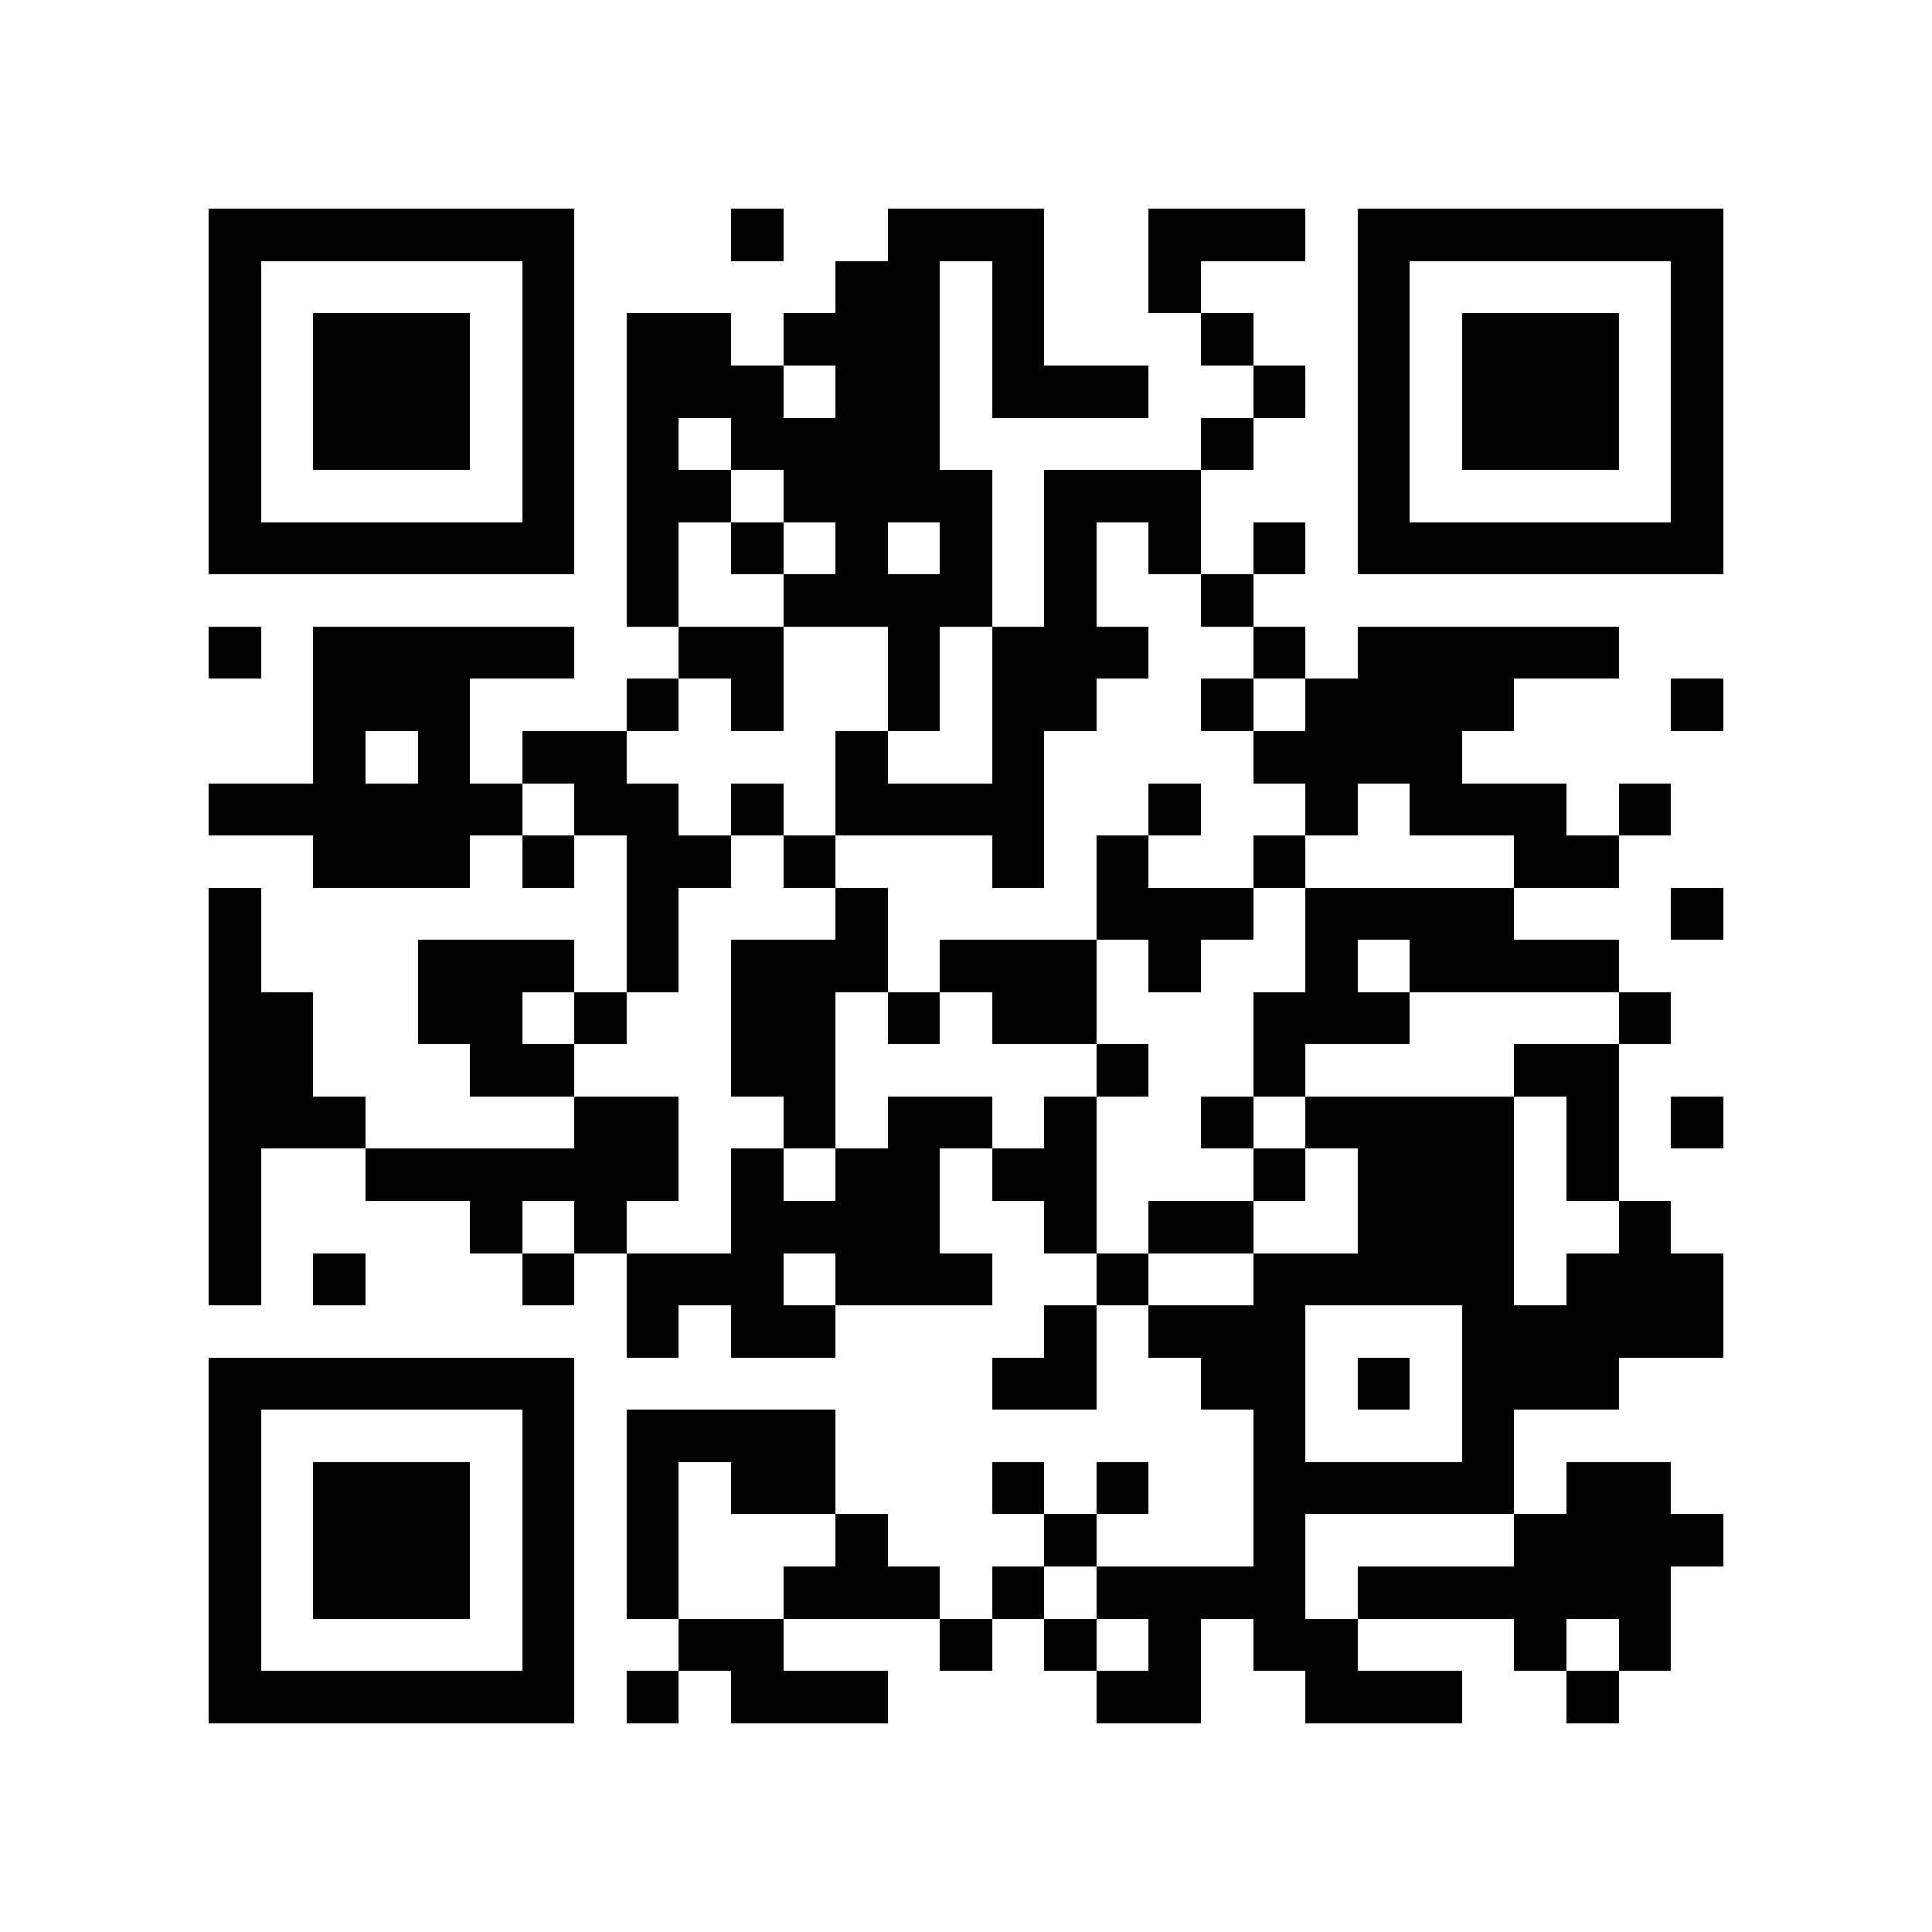 <?xml version="1.0" encoding="utf-8"?><!DOCTYPE svg PUBLIC "-//W3C//DTD SVG 1.1//EN" "http://www.w3.org/Graphics/SVG/1.1/DTD/svg11.dtd"><svg xmlns="http://www.w3.org/2000/svg" viewBox="0 0 37 37" shape-rendering="crispEdges"><path fill="#ffffff" d="M0 0h37v37H0z"/><path stroke="#000000" d="M4 4.5h7m3 0h1m2 0h3m2 0h3m1 0h7M4 5.5h1m5 0h1m5 0h2m1 0h1m2 0h1m3 0h1m5 0h1M4 6.5h1m1 0h3m1 0h1m1 0h2m1 0h3m1 0h1m3 0h1m2 0h1m1 0h3m1 0h1M4 7.5h1m1 0h3m1 0h1m1 0h3m1 0h2m1 0h3m2 0h1m1 0h1m1 0h3m1 0h1M4 8.5h1m1 0h3m1 0h1m1 0h1m1 0h4m5 0h1m2 0h1m1 0h3m1 0h1M4 9.5h1m5 0h1m1 0h2m1 0h4m1 0h3m3 0h1m5 0h1M4 10.5h7m1 0h1m1 0h1m1 0h1m1 0h1m1 0h1m1 0h1m1 0h1m1 0h7M12 11.5h1m2 0h4m1 0h1m2 0h1M4 12.5h1m1 0h5m2 0h2m2 0h1m1 0h3m2 0h1m1 0h5M6 13.5h3m3 0h1m1 0h1m2 0h1m1 0h2m2 0h1m1 0h4m3 0h1M6 14.5h1m1 0h1m1 0h2m4 0h1m2 0h1m4 0h4M4 15.5h6m1 0h2m1 0h1m1 0h4m2 0h1m2 0h1m1 0h3m1 0h1M6 16.5h3m1 0h1m1 0h2m1 0h1m3 0h1m1 0h1m2 0h1m4 0h2M4 17.5h1m7 0h1m3 0h1m4 0h3m1 0h4m3 0h1M4 18.5h1m3 0h3m1 0h1m1 0h3m1 0h3m1 0h1m2 0h1m1 0h4M4 19.5h2m2 0h2m1 0h1m2 0h2m1 0h1m1 0h2m3 0h3m4 0h1M4 20.5h2m3 0h2m3 0h2m5 0h1m2 0h1m4 0h2M4 21.5h3m4 0h2m2 0h1m1 0h2m1 0h1m2 0h1m1 0h4m1 0h1m1 0h1M4 22.5h1m2 0h6m1 0h1m1 0h2m1 0h2m3 0h1m1 0h3m1 0h1M4 23.5h1m4 0h1m1 0h1m2 0h4m2 0h1m1 0h2m2 0h3m2 0h1M4 24.5h1m1 0h1m3 0h1m1 0h3m1 0h3m2 0h1m2 0h5m1 0h3M12 25.5h1m1 0h2m4 0h1m1 0h3m3 0h5M4 26.5h7m8 0h2m2 0h2m1 0h1m1 0h3M4 27.5h1m5 0h1m1 0h4m8 0h1m3 0h1M4 28.5h1m1 0h3m1 0h1m1 0h1m1 0h2m3 0h1m1 0h1m2 0h5m1 0h2M4 29.5h1m1 0h3m1 0h1m1 0h1m3 0h1m3 0h1m3 0h1m4 0h4M4 30.5h1m1 0h3m1 0h1m1 0h1m2 0h3m1 0h1m1 0h4m1 0h6M4 31.5h1m5 0h1m2 0h2m3 0h1m1 0h1m1 0h1m1 0h2m3 0h1m1 0h1M4 32.5h7m1 0h1m1 0h3m4 0h2m2 0h3m2 0h1"/></svg>
